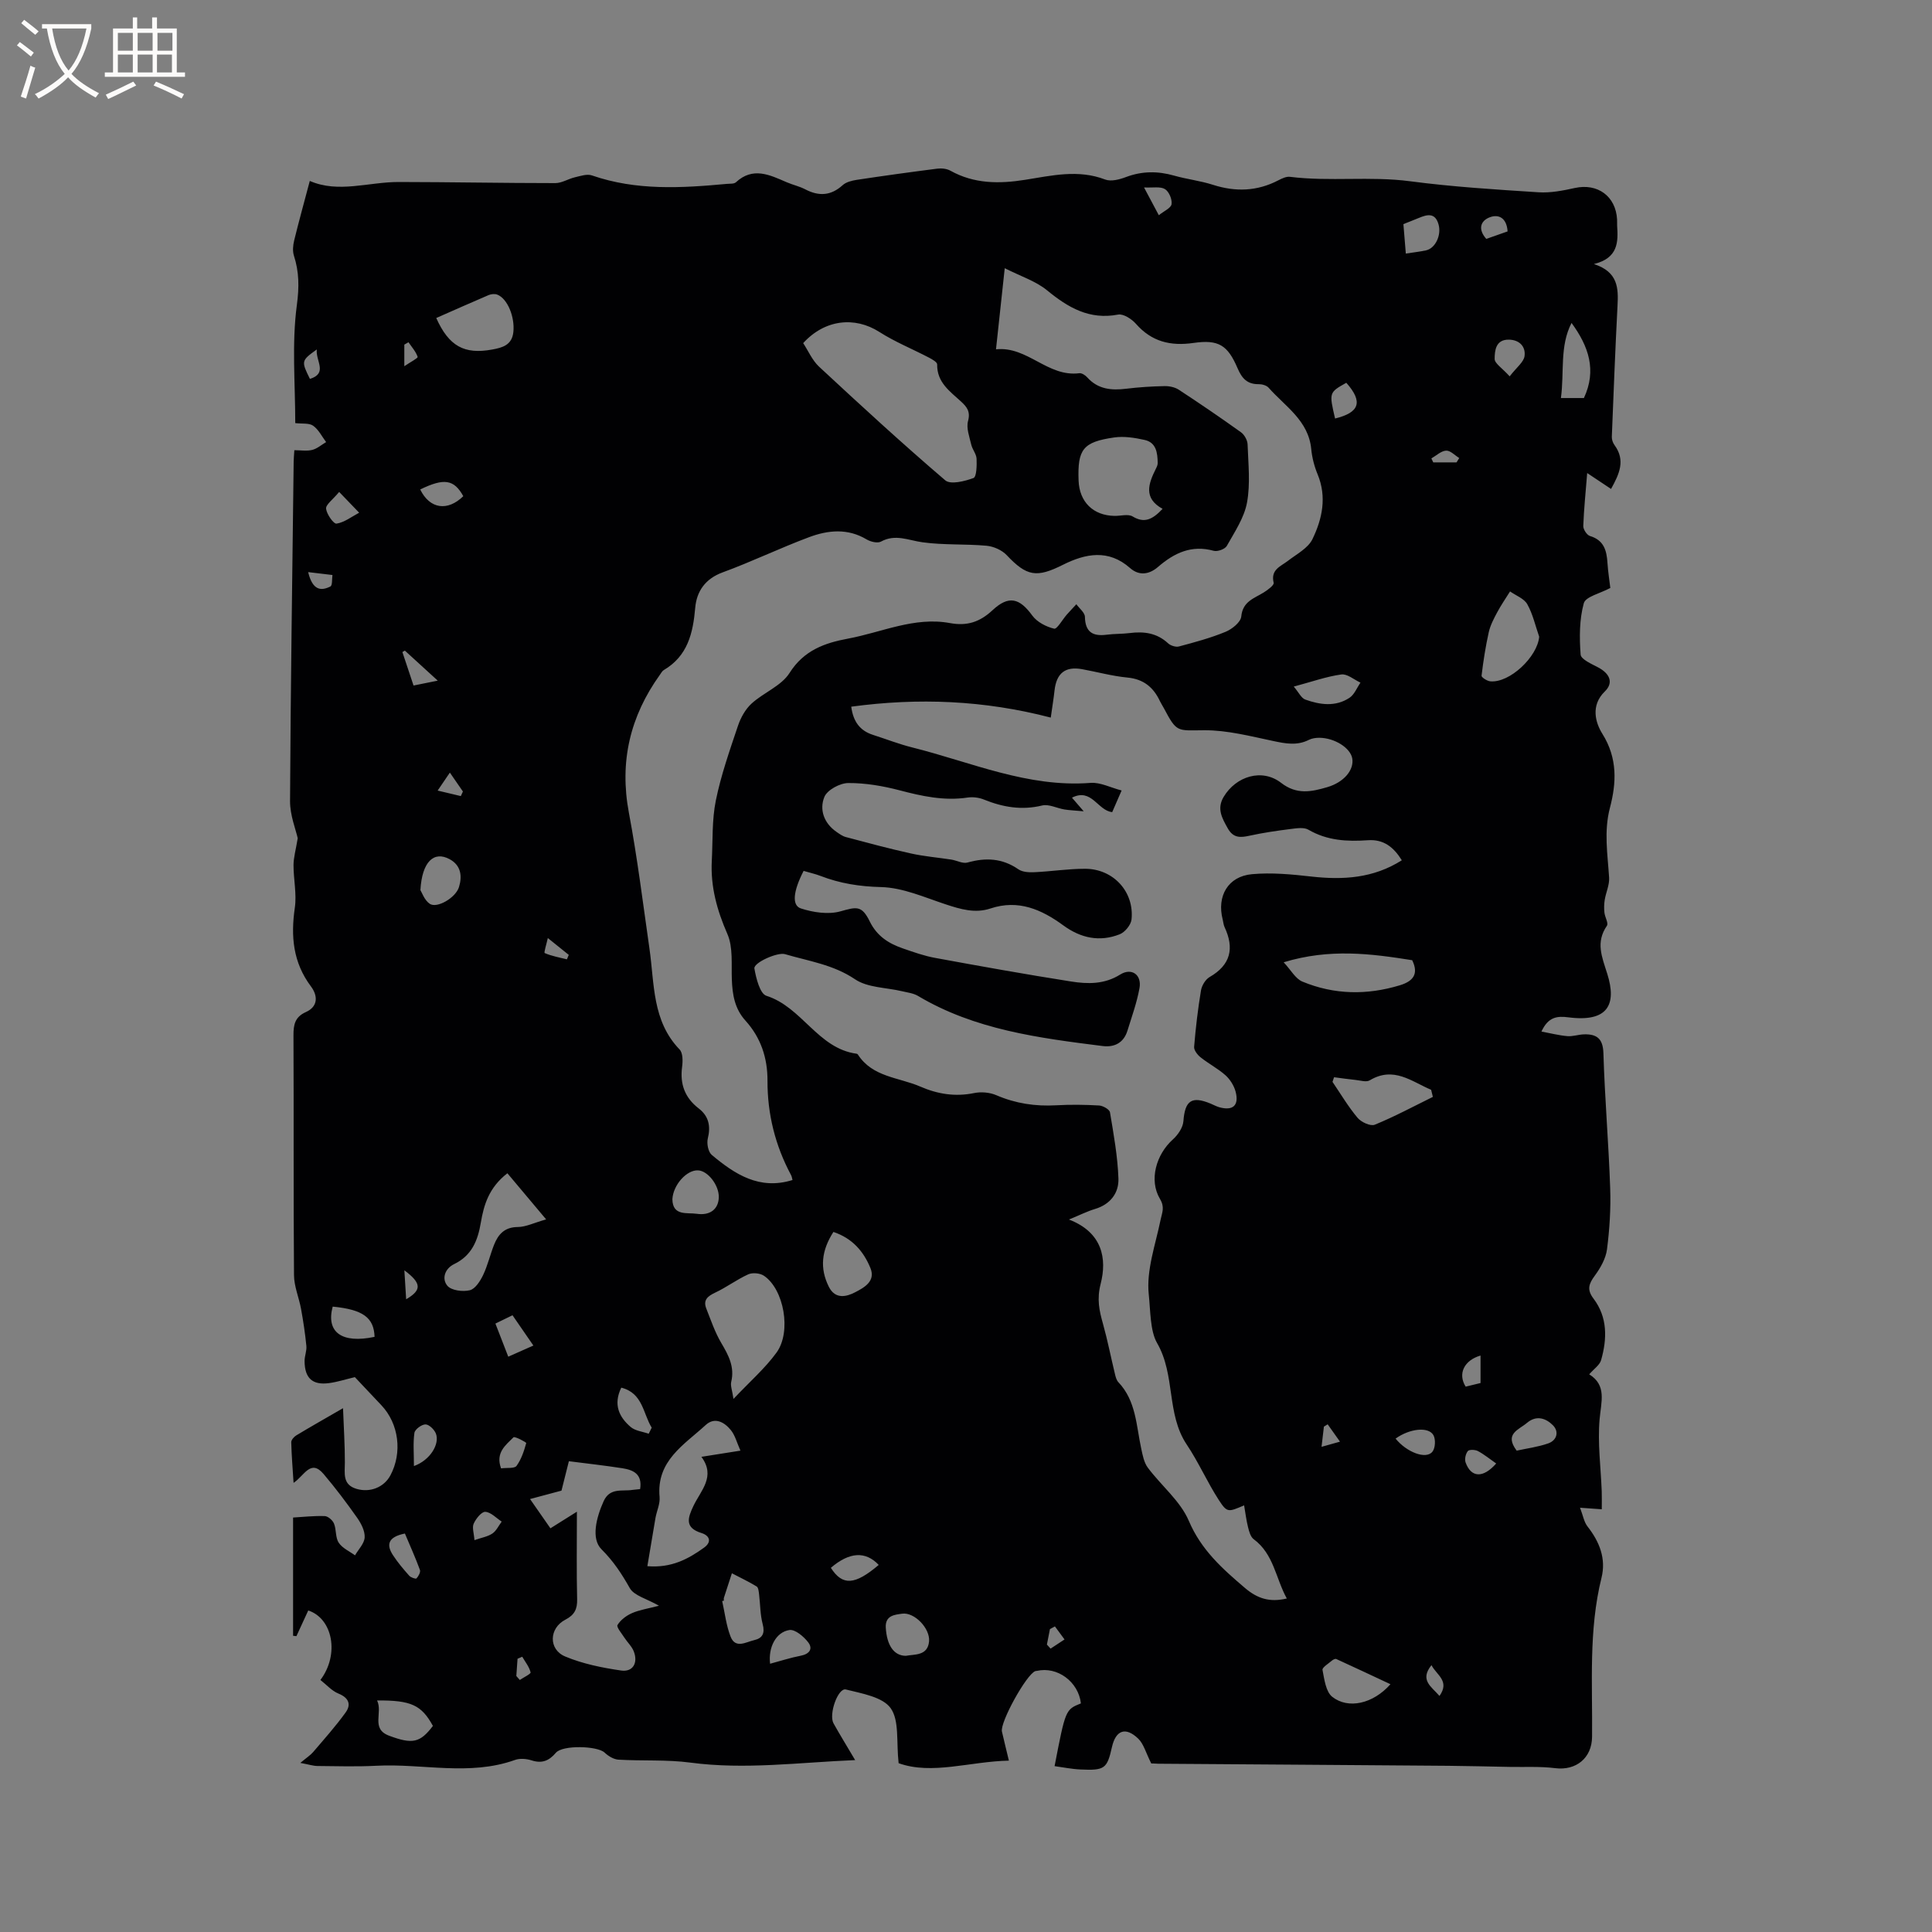 <svg enable-background="new 0 0 400 400" viewBox="0 0 400 400" xmlns="http://www.w3.org/2000/svg"><rect x="0" y="0" width="400" height="400" fill="#808080" stroke="none"/><path d="m238.36 365.11c-1.13-2.23-1.57-4.05-2.7-5.14-2.62-2.52-4.65-1.76-5.44 1.73-1.01 4.5-1.5 4.89-6.56 4.65-1.77-.08-3.53-.45-5.32-.69 2.26-11.7 2.26-11.71 5.45-12.99-.51-4.49-4.88-7.71-9.13-6.73-.1.02-.22.01-.31.05-1.82.63-7.34 10.6-6.91 12.51.42 1.84.88 3.68 1.44 6.02-8.11.17-15.92 3.01-22.83.53-.5-4.43.18-8.8-1.64-11.38-1.66-2.34-5.98-3.05-9.28-3.88-1.62-.41-3.61 5.14-2.55 7.03 1.34 2.39 2.78 4.73 4.47 7.59-11.64.48-22.8 2.02-34.1.52-4.91-.65-9.94-.32-14.9-.61-1-.06-2.12-.75-2.88-1.47-1.49-1.39-8.69-1.61-10.09.05-1.41 1.66-2.87 2.26-5.01 1.57-1.06-.34-2.43-.46-3.45-.09-9.45 3.38-19.13.7-28.68 1.2-4.07.21-8.15.09-12.22.05-.88-.01-1.75-.31-3.54-.64 1.33-1.11 2.09-1.59 2.64-2.23 2.3-2.7 4.68-5.35 6.75-8.23 1.17-1.63.65-3.02-1.49-3.89-1.4-.57-2.51-1.86-3.74-2.82 3.99-5.3 2.55-12.73-2.52-14.39-.81 1.75-1.63 3.53-2.45 5.32-.23-.03-.46-.05-.69-.08 0-8.05 0-16.09 0-24.48 1.98-.11 4.27-.38 6.55-.3.68.02 1.64.86 1.92 1.55.51 1.25.27 2.9.98 3.96.74 1.13 2.22 1.77 3.37 2.62.71-1.24 1.94-2.45 2-3.73.07-1.34-.74-2.89-1.57-4.07-2.19-3.11-4.48-6.15-6.94-9.05-2.69-3.17-3.99.38-6.21 1.84-.19-3.05-.42-5.73-.48-8.41-.01-.47.56-1.13 1.03-1.41 2.88-1.74 5.82-3.4 9.69-5.64.16 4.24.39 7.74.38 11.23 0 2.25-.54 4.59 2.4 5.47 2.82.84 5.7-.32 7.02-2.78 2.52-4.71 1.76-10.7-1.85-14.52-1.89-2-3.78-4-5.5-5.83-1.93.46-3.62 1.01-5.35 1.24-3.43.46-5.04-1.03-5.06-4.56-.01-1.05.47-2.11.37-3.14-.25-2.56-.64-5.12-1.1-7.66-.43-2.35-1.45-4.67-1.46-7.01-.13-16.54-.03-33.09-.11-49.63-.01-2.22.31-3.81 2.56-4.82 2.62-1.17 2.46-3.45 1.06-5.31-3.72-4.96-4.2-10.37-3.34-16.29.42-2.87-.28-5.9-.27-8.85.01-1.54.46-3.07.87-5.54-.4-1.81-1.6-4.75-1.59-7.68.12-23.43.47-46.86.75-70.29.01-.63.07-1.26.14-2.37 1.29 0 2.56.22 3.7-.06 1.03-.26 1.92-1.06 2.88-1.62-.87-1.16-1.56-2.59-2.69-3.39-.83-.59-2.24-.37-3.7-.54 0-8.22-.74-16.45.33-24.44.5-3.73.48-6.84-.61-10.24-.3-.94-.19-2.12.05-3.12.98-4 2.08-7.96 3.24-12.34 5.93 2.59 12.16.21 18.41.22 10.81.01 21.61.23 32.42.23 1.35 0 2.67-.88 4.04-1.2 1.16-.27 2.53-.75 3.55-.39 9.17 3.18 18.54 2.62 27.95 1.75.63-.06 1.45.03 1.84-.32 3.53-3.27 6.99-1.55 10.5-.03 1.26.55 2.64.84 3.85 1.47 2.82 1.48 5.32 1.36 7.76-.85.71-.65 1.88-.94 2.89-1.1 5.55-.84 11.11-1.61 16.68-2.32.89-.11 1.97-.01 2.74.42 4.92 2.74 10.1 2.74 15.45 1.89 5.51-.87 11-2.21 16.6-.06 1.21.46 2.98-.01 4.32-.52 3.33-1.25 6.58-1.25 9.95-.29 2.64.75 5.42 1.06 8.03 1.9 4.68 1.5 9.15 1.36 13.55-.93.74-.38 1.64-.82 2.41-.72 8.27 1.03 16.59-.18 24.89.92 8.81 1.16 17.71 1.71 26.58 2.28 2.48.16 5.05-.35 7.51-.89 4.7-1.03 8.47 1.69 8.74 6.52.02.42-.01.85.01 1.27.23 3.41.23 6.71-4.81 7.96 5.03 1.63 5.08 4.99 4.89 8.62-.47 9.05-.82 18.1-1.18 27.15-.02.57.22 1.26.57 1.73 2.28 3.13 1.01 5.92-.73 9.06-1.63-1.09-3.08-2.05-4.94-3.29-.31 3.91-.68 7.44-.81 10.97-.02.69.75 1.87 1.38 2.06 2.9.87 3.47 3.01 3.63 5.59.12 1.88.43 3.75.59 5.17-2.1 1.14-5.11 1.79-5.49 3.16-.93 3.37-.92 7.1-.66 10.63.07.99 2.29 1.95 3.65 2.67 2.42 1.29 3.21 3.17 1.36 4.97-3 2.91-1.92 6.51-.51 8.76 3.19 5.08 2.91 10.21 1.57 15.32-1.29 4.93-.47 9.64-.17 14.47.09 1.51-.66 3.06-.91 4.6-.14.87-.16 1.78-.06 2.65.1.93.88 2.18.51 2.71-2.36 3.45-1.04 6.38.09 9.99 1.96 6.24.19 10.03-8.04 8.97-2.33-.3-4.18-.13-5.6 2.94 1.89.35 3.61.8 5.36.95 1.13.1 2.3-.34 3.46-.37 2.62-.07 3.92.86 4.01 3.91.28 9.31 1.08 18.61 1.4 27.93.15 4.22-.12 8.49-.66 12.68-.25 1.91-1.36 3.86-2.53 5.45-1.24 1.68-1.67 2.89-.27 4.73 2.94 3.88 2.84 8.32 1.58 12.75-.29 1.02-1.46 1.79-2.46 2.94 3.67 2.27 2.47 5.66 2.15 9.3-.43 4.92.25 9.94.44 14.92.04 1.15.01 2.3.01 3.72-1.29-.09-2.48-.18-4.5-.32.62 1.61.82 2.95 1.54 3.87 2.5 3.18 3.89 6.68 2.9 10.65-2.69 10.86-1.84 21.91-1.95 32.91-.04 4.41-3.32 7.03-7.63 6.49-3.1-.39-6.27-.2-9.41-.26-4.22-.08-8.43-.19-12.65-.23-20.04-.16-40.08-.29-60.11-.43-.76-.06-1.49-.05-1.46-.05zm-71.98-184.8c-2.15 4.17-2.49 7.14-.57 7.77 2.55.83 5.67 1.3 8.17.61 3.34-.93 4.43-1.31 6.09 2.08 1.51 3.07 3.93 4.58 6.89 5.6 2.2.76 4.41 1.55 6.69 1.96 9.36 1.72 18.72 3.4 28.12 4.88 3.43.54 6.88.61 10.15-1.44 2.37-1.48 4.5.04 4 2.81-.54 2.99-1.59 5.89-2.49 8.8-.77 2.51-2.68 3.5-5.14 3.19-13.23-1.67-26.45-3.36-38.24-10.38-.96-.57-2.19-.7-3.31-.97-3.27-.78-7.1-.71-9.71-2.47-4.52-3.05-9.58-3.75-14.5-5.2-1.56-.46-6.55 1.77-6.34 2.97.35 2.03 1.15 5.23 2.49 5.65 7.38 2.34 10.64 10.9 18.66 11.99.1.01.22.08.27.16 3.03 4.72 8.48 4.71 12.94 6.65 3.57 1.55 7.21 2.14 11.12 1.34 1.46-.3 3.25-.15 4.61.44 3.99 1.72 8.07 2.33 12.38 2.09 2.96-.17 5.94-.13 8.9.04.81.05 2.15.81 2.25 1.42.76 4.54 1.59 9.12 1.75 13.71.1 3-1.68 5.35-4.86 6.3-1.58.47-3.07 1.23-5.39 2.18 6.99 2.68 7.89 8.17 6.57 13.31-.82 3.21-.29 5.53.48 8.28.96 3.43 1.64 6.94 2.48 10.4.14.59.31 1.26.7 1.68 3.69 3.88 3.7 8.99 4.74 13.76.29 1.36.57 2.88 1.36 3.94 2.78 3.73 6.73 6.89 8.49 11.01 2.56 6.02 6.92 9.89 11.61 13.89 2.6 2.22 5.15 3.03 8.68 2.19-2.3-4.15-2.68-9.19-6.86-12.28-.65-.48-.94-1.58-1.16-2.45-.37-1.47-.55-2.99-.82-4.55-3.28 1.4-3.51 1.55-5.22-1.08-2.41-3.72-4.2-7.84-6.66-11.51-4.26-6.36-2.29-14.38-6.15-21.04-1.44-2.49-1.36-6.74-1.71-10.03-.54-5.02 1.4-10.33 2.45-15.48.31-1.51.91-2.55-.13-4.31-2.33-3.9-.78-9.21 2.66-12.3 1.05-.94 2.09-2.46 2.19-3.78.32-4.25 1.68-5.29 5.63-3.65.59.24 1.15.56 1.76.74 2.85.81 4.17-.34 3.42-3.21-.33-1.24-1.14-2.54-2.1-3.4-1.57-1.4-3.5-2.39-5.15-3.71-.64-.51-1.4-1.48-1.34-2.18.32-3.9.78-7.81 1.42-11.67.17-1.01.92-2.27 1.78-2.77 4.39-2.53 5.15-5.97 3.1-10.35-.22-.47-.25-1.03-.38-1.54-1.26-4.86 1.09-8.96 6.06-9.41 4.06-.37 8.23.03 12.3.49 6.56.73 12.83.37 18.72-3.37-1.69-2.72-3.76-4.38-7.03-4.15-4.27.3-8.43.09-12.31-2.18-.95-.55-2.48-.29-3.71-.14-2.84.36-5.68.77-8.46 1.38-1.93.43-3.39.51-4.53-1.53-1.18-2.11-2.3-4.05-.86-6.48 2.56-4.32 7.98-5.98 11.91-2.93 3.25 2.52 6.3 1.84 9.53.9 3.51-1.02 5.61-3.6 5.2-5.96-.38-2.17-3.66-4.26-6.83-4.27-.72 0-1.52.11-2.15.43-2.45 1.24-4.82.78-7.37.24-4.71-.99-9.51-2.25-14.27-2.23-5.67.03-5.67.56-8.4-4.6-.25-.47-.55-.91-.78-1.39-1.35-2.89-3.39-4.6-6.75-4.92-3.15-.3-6.24-1.16-9.37-1.73-3.48-.64-5.32.81-5.72 4.4-.18 1.64-.45 3.27-.78 5.62-13.81-3.6-27.4-4.14-41.31-2.26.41 3.1 1.8 4.97 4.51 5.84 2.72.87 5.39 1.92 8.16 2.61 12.16 3.04 23.86 8.33 36.87 7.33 2.03-.16 4.15.98 6.44 1.57-.84 1.94-1.42 3.27-1.95 4.48-3.02-.31-4.24-5.07-8.33-2.99.78.91 1.28 1.48 2.43 2.82-1.93-.18-2.98-.21-4.01-.38-1.55-.26-3.22-1.16-4.6-.82-4.24 1.03-8.13.35-12.05-1.23-1.03-.42-2.31-.58-3.41-.41-4.85.72-9.42-.29-14.07-1.51-3.44-.9-7.07-1.52-10.61-1.5-1.72.01-4.35 1.43-4.94 2.87-1.07 2.61-.11 5.43 2.49 7.23.61.42 1.24.89 1.94 1.08 4.48 1.19 8.96 2.4 13.49 3.4 2.75.61 5.58.84 8.37 1.27 1.12.18 2.35.88 3.33.61 3.77-1.06 7.21-.91 10.55 1.4.85.59 2.21.65 3.32.6 3.49-.16 6.97-.71 10.46-.71 5.86-.01 10.24 4.76 9.64 10.5-.12 1.12-1.36 2.63-2.44 3.06-4.15 1.64-8.06.81-11.67-1.83-4.51-3.3-9.32-5.43-15.09-3.51-3.19 1.06-6.19.16-9.26-.85-4.4-1.45-8.89-3.47-13.38-3.58-4.45-.11-8.52-.75-12.58-2.32-1.1-.42-2.24-.66-3.47-1.03zm39.83-107.99c6.55-.68 10.67 5.79 17.26 4.95.5-.06 1.23.41 1.62.85 2.23 2.49 5.02 2.74 8.1 2.36 2.62-.32 5.28-.49 7.92-.54.99-.02 2.14.22 2.95.75 4.34 2.84 8.63 5.77 12.85 8.79.72.51 1.36 1.65 1.39 2.52.14 4.02.6 8.15-.12 12.05-.58 3.15-2.56 6.08-4.18 8.97-.37.67-1.92 1.23-2.7 1.02-4.6-1.27-8.17.42-11.55 3.34-1.72 1.49-3.83 1.95-5.78.23-4.47-3.96-9.24-3.01-13.91-.67-5.44 2.73-7.48 2.4-11.63-2-.99-1.05-2.72-1.82-4.19-1.95-4.41-.4-8.9-.11-13.27-.72-2.9-.4-5.59-1.77-8.57-.14-.71.39-2.14.04-2.96-.44-3.93-2.36-8.01-1.94-11.94-.47-6.03 2.25-11.86 5.08-17.9 7.29-3.62 1.33-5.37 3.96-5.66 7.31-.46 5.29-1.56 9.99-6.51 12.91-.34.2-.55.63-.8.97-6.18 8.61-8.41 17.99-6.43 28.55 1.76 9.34 2.92 18.79 4.27 28.2 1.04 7.25.53 14.92 6.23 20.83.7.72.68 2.43.52 3.62-.47 3.57.58 6.38 3.44 8.59 2.08 1.6 2.52 3.67 1.88 6.24-.25 1.03.09 2.77.82 3.38 4.77 3.99 9.85 7.34 16.72 5.2-.09-.3-.13-.72-.32-1.06-3.26-6.09-4.88-12.59-4.86-19.49.02-4.74-1.38-8.94-4.57-12.46-2.21-2.44-2.7-5.37-2.81-8.51-.12-3.17.28-6.66-.92-9.41-2.16-4.93-3.51-9.83-3.23-15.17.22-4.18.01-8.44.84-12.5 1.07-5.25 2.87-10.36 4.58-15.45.56-1.67 1.53-3.42 2.81-4.59 2.49-2.28 6.16-3.65 7.86-6.33 2.96-4.7 7.31-6.23 12.06-7.11 7.02-1.3 13.79-4.59 21.15-3.23 3.57.66 6.2-.22 8.83-2.67 3.37-3.14 5.6-2.49 8.23 1.12.98 1.34 2.87 2.32 4.52 2.71.6.14 1.71-1.88 2.61-2.9.65-.73 1.32-1.44 1.99-2.16.62.87 1.75 1.73 1.77 2.61.07 3.18 1.64 4.07 4.5 3.7 1.57-.21 3.18-.14 4.75-.34 2.97-.38 5.66-.03 7.98 2.13.52.48 1.59.82 2.25.64 3.26-.87 6.54-1.75 9.64-3.03 1.34-.55 3.14-1.99 3.25-3.17.3-3.15 2.67-3.74 4.67-4.99.82-.51 2.15-1.5 2.04-1.98-.67-2.75 1.43-3.38 2.97-4.57 1.79-1.38 4.14-2.6 5.05-4.46 2.04-4.2 3.02-8.74 1.08-13.43-.68-1.64-1.15-3.45-1.32-5.22-.56-5.93-5.4-8.84-8.83-12.72-.43-.48-1.35-.74-2.04-.73-2.37.03-3.48-1.18-4.38-3.29-2.05-4.8-3.94-5.99-9.11-5.25-4.78.69-8.68-.25-11.94-3.96-.87-.99-2.59-2.11-3.68-1.91-5.97 1.14-10.36-1.45-14.73-5.03-2.32-1.9-5.41-2.88-8.75-4.57-.64 6.01-1.18 11.01-1.81 16.79zm-39.92-1.28c1.05 1.59 1.87 3.55 3.28 4.87 8.59 7.98 17.23 15.93 26.14 23.54 1.09.93 4.03.19 5.84-.48.64-.24.7-2.61.64-4-.05-.99-.88-1.92-1.11-2.94-.37-1.6-1.05-3.39-.66-4.85.53-1.96-.22-2.92-1.44-4.04-2.31-2.12-5.02-3.97-4.95-7.7.01-.46-1.04-1.06-1.7-1.4-3.42-1.79-7.04-3.25-10.28-5.32-5.09-3.25-11.29-2.59-15.76 2.32zm-33.76 237.26c.5-3.15-1.45-3.96-3.64-4.31-3.63-.57-7.28-.97-11.11-1.46-.55 2.19-1.11 4.42-1.53 6.09-2.33.62-4.25 1.13-6.51 1.74 1.67 2.4 2.99 4.29 4.22 6.06 1.68-1.05 3.18-2 5.48-3.44 0 6.76-.09 12.44.05 18.12.05 2.06-.55 3.26-2.44 4.24-3.39 1.75-3.53 6.16-.03 7.62 3.63 1.52 7.64 2.33 11.56 2.9 2.45.36 3.56-1.56 2.64-3.95-.4-1.04-1.32-1.88-1.94-2.84-.56-.88-1.69-2.19-1.43-2.63.63-1.05 1.82-1.94 2.98-2.45 1.54-.68 3.27-.93 5.6-1.54-2.56-1.47-5.15-2.08-6.04-3.65-1.68-2.97-3.35-5.53-5.86-8.04-2.2-2.19-1.07-6.59.45-9.96 1.31-2.88 3.87-1.98 6.03-2.34.42-.06.83-.08 1.52-.16zm1.5 15.96c4.96.41 8.45-1.47 11.74-3.84 1.7-1.23 1.09-2.52-.53-3.02-3.56-1.1-2.84-3.15-1.67-5.62 1.52-3.2 4.67-6.08 1.65-10.16 3.01-.48 5.35-.85 8.08-1.28-.75-1.68-1.11-3.19-2-4.27-1.33-1.64-3.33-2.75-5.19-1.04-4.46 4.1-10.25 7.4-9.55 14.91.13 1.4-.59 2.88-.85 4.33-.55 3.18-1.07 6.38-1.68 9.99zm17.83-34.63c3.4-3.6 6.53-6.32 8.91-9.59 3.15-4.33 1.53-13.15-2.62-15.92-.81-.54-2.36-.68-3.24-.28-2.36 1.07-4.47 2.67-6.81 3.77-1.57.74-2.57 1.52-1.87 3.31.96 2.43 1.8 4.94 3.12 7.16 1.5 2.54 2.78 4.94 2.04 8.03-.19.8.21 1.74.47 3.52zm88.84-184.28c-4.02-2.21-2.93-5.22-1.39-8.3.19-.37.39-.8.38-1.2-.04-2.08-.28-4.24-2.73-4.77-2.03-.45-4.23-.8-6.26-.51-6.5.93-7.63 2.46-7.39 8.94.17 4.42 3.03 7.23 7.45 7.3 1.26.02 2.8-.44 3.73.11 2.44 1.48 4.13.64 6.21-1.57zm25.07 93.88c1.5 1.6 2.44 3.41 3.88 4 6.58 2.73 13.36 2.83 20.18.76 2.68-.82 3.97-2.27 2.55-5.19-8.54-1.36-17.09-2.47-26.61.43zm-160.72 43.68c-3.85 2.98-4.88 6.58-5.5 10.22-.63 3.75-1.89 6.83-5.53 8.59-1.95.95-2.6 3.06-1.39 4.49.83.98 3.2 1.27 4.64.92 1.12-.27 2.15-1.89 2.75-3.14.95-1.99 1.45-4.19 2.26-6.25.87-2.19 2.18-3.68 4.92-3.7 1.67-.01 3.33-.86 5.87-1.58-2.98-3.56-5.44-6.48-8.02-9.55zm213.62-111.09c-.79-2.26-1.31-4.67-2.46-6.72-.66-1.18-2.35-1.79-3.57-2.65-.9 1.44-1.87 2.84-2.67 4.34-.7 1.31-1.42 2.68-1.74 4.11-.66 2.96-1.13 5.98-1.49 9-.04.33 1.14 1.1 1.8 1.16 4.01.39 9.79-5.08 10.13-9.24zm-22.01 95.28c-.12-.49-.24-.98-.36-1.47-4.03-1.7-7.75-4.94-12.71-1.96-.71.43-1.95.02-2.94-.08-1.49-.15-2.97-.37-4.45-.56-.11.32-.21.64-.32.96 1.7 2.5 3.25 5.13 5.19 7.44.75.9 2.68 1.79 3.56 1.43 4.11-1.68 8.04-3.8 12.03-5.76zm-206.34-161.26c2.62 5.84 5.81 7.58 11.56 6.53 2.12-.39 4.14-.9 4.41-3.67.31-3.06-1.19-6.86-3.33-7.7-.51-.2-1.26-.13-1.79.09-3.56 1.52-7.1 3.1-10.85 4.75zm82.23 189.22c-2.47 3.83-2.87 7.5-.95 11.35 1.32 2.64 3.64 2.09 5.47 1.13 1.81-.95 4.27-2.25 3.14-5.01-1.4-3.4-3.69-6.14-7.66-7.47zm-22.68 76.34c-.12.03-.24.05-.35.08.55 2.46.83 5.02 1.73 7.34 1.01 2.62 3.21 1.13 4.9.75 1.73-.39 2.26-1.44 1.75-3.33-.52-1.97-.49-4.09-.74-6.14-.07-.58-.14-1.42-.51-1.64-1.65-1.01-3.41-1.83-5.12-2.73-.55 1.68-1.11 3.36-1.64 5.04-.07.19-.02.42-.02.63zm138.01 17.3c-4-1.87-7.6-3.57-11.22-5.22-.2-.09-.64.11-.86.3-.73.63-2.09 1.45-1.99 1.96.38 1.95.68 4.51 2.02 5.57 3.3 2.6 8.43 1.47 12.05-2.61zm35.29-266.29h4.76c2.7-5.77.97-10.73-2.56-15.55-2.49 4.84-1.47 10.15-2.2 15.55zm-245.1 269.65c1.24 2.55-1.36 5.86 2.49 7.3 4.87 1.82 6.43 1.45 9.07-2.03-2.36-4.3-4.47-5.32-11.56-5.27zm61.14-103.78c.05 3.55 3.07 2.73 5.02 3.02 2.87.43 4.54-1.04 4.59-3.43.05-2.48-2.25-5.46-4.29-5.56-2.36-.12-5.16 3.01-5.32 5.97zm-52.17-63.99c.3.46.82 2.07 1.93 2.83 1.48 1.02 5.38-1.23 6.06-3.47s.44-4.47-1.93-5.76c-3.24-1.76-5.72.46-6.06 6.4zm100.49 158.53c1.83-.35 4.53.04 4.82-2.97.26-2.72-3.06-6.13-5.59-5.75-1.42.21-3.51.3-3.37 2.87.21 3.57 1.6 5.82 4.14 5.85zm80.33-200.67c1.03 1.2 1.55 2.39 2.39 2.69 3.05 1.09 6.26 1.54 9.15-.37 1.01-.67 1.53-2.07 2.27-3.14-1.33-.61-2.74-1.86-3.96-1.69-3.09.43-6.09 1.5-9.85 2.51zm23.2-89.65c1.73-.27 2.98-.4 4.2-.67 1.92-.43 3.18-3.12 2.59-5.31-.69-2.56-2.35-2.13-4.14-1.38-1.03.43-2.08.83-3.15 1.26.17 2.1.32 3.96.5 6.1zm-222.18 218.02c-1.43 5.35 1.94 7.69 8.67 6.26-.13-3.98-2.39-5.65-8.67-6.26zm90.56 73.94c2.25-.6 4.25-1.26 6.3-1.65 1.81-.34 2.63-1.4 1.6-2.77-.92-1.21-2.74-2.75-3.91-2.56-2.81.44-4.4 3.63-3.99 6.98zm154.57-44.12c2.09-.46 4.39-.75 6.53-1.5 1.82-.64 2.28-2.44.98-3.75-1.42-1.43-3.39-2.17-5.36-.51-1.7 1.45-4.78 2.26-2.15 5.76zm-179.7-3.5c.21-.42.41-.84.62-1.26-1.8-2.9-1.82-7.16-6.3-8.28-1.7 3.49-.46 6.07 1.92 8.12.95.83 2.49.97 3.76 1.42zm-31.74-22.81c.92 2.37 1.76 4.55 2.66 6.86 1.87-.83 3.38-1.51 5.2-2.31-1.56-2.26-2.91-4.22-4.32-6.27-1.26.62-2.28 1.11-3.54 1.72zm-18.74 43.47c-3.62.73-3.84 2.4-2.45 4.51.98 1.5 2.15 2.88 3.34 4.22.33.38 1.37.73 1.51.56.42-.45.88-1.3.71-1.76-.95-2.59-2.1-5.12-3.11-7.53zm88.19 7.1c2.42 3.78 4.99 3.57 9.91-.6-2.72-2.88-6.05-2.71-9.91.6zm140.54-246.68c1.46-1.89 2.91-2.95 3.08-4.19.27-1.98-1.07-3.39-3.27-3.41-2.72-.03-2.91 2.29-2.92 3.99 0 .94 1.55 1.88 3.11 3.61zm-225.56 23.42c1.99 4.07 5.67 4.56 8.92 1.39-1.91-3.46-3.96-3.81-8.92-1.39zm-1.3 202.19c3.4-1.22 5.39-4.61 4.54-6.74-.33-.83-1.41-1.88-2.15-1.88-.8 0-2.18 1.02-2.29 1.75-.3 2.08-.1 4.23-.1 6.87zm203.24-5.68c2.3 2.83 6.29 4.36 7.62 2.72.61-.75.7-2.53.23-3.41-1.01-1.86-4.98-1.39-7.85.69zm-218.72-196c-1.35 1.63-2.8 2.64-2.71 3.47.13 1.16 1.57 3.19 2.17 3.09 1.64-.26 3.13-1.44 4.68-2.26-1.17-1.23-2.36-2.46-4.14-4.3zm206.19-15.2c5.11-1.25 5.81-3.47 2.33-7.4-3.58 2.01-3.58 2.01-2.33 7.4zm-172.67 217.36c1.24-.17 2.77.07 3.2-.51.99-1.36 1.55-3.07 2.01-4.72.05-.17-2.39-1.46-2.64-1.2-1.61 1.62-3.77 3.18-2.57 6.43zm-5.51 14.86c1.44-.51 2.72-.71 3.71-1.37.82-.55 1.3-1.63 1.93-2.47-1.13-.73-2.22-1.95-3.39-2.02-.78-.05-1.94 1.41-2.4 2.43-.38.81.05 1.99.15 3.43zm211.54-15.87c-1.38-.96-2.52-1.91-3.8-2.58-.57-.3-1.8-.34-2.08.02-.45.57-.7 1.68-.45 2.36 1.14 3.15 3.62 3.29 6.33.2zm-69.85-258.44c1.07-.87 2.52-1.48 2.64-2.29.15-.99-.53-2.61-1.37-3.12-.96-.58-2.47-.25-4.33-.34 1.23 2.3 2.01 3.76 3.06 5.75zm-149.29 96.36c-2.71-2.48-4.76-4.35-6.81-6.22-.17.1-.34.2-.51.3.74 2.22 1.48 4.44 2.31 6.93 1.46-.3 2.75-.56 5.01-1.01zm215.9 139.73c-3.37.97-4.77 3.75-3.08 6.44 1.17-.29 2.37-.58 3.08-.75 0-2.11 0-3.8 0-5.69zm5.6-232.74c-.18-2.79-1.84-3.63-3.7-2.92-1.9.73-2.5 2.45-.71 4.47 1.4-.49 2.85-1 4.41-1.55zm-248.33 70.54c.93 3.85 2.7 3.93 4.61 2.97.43-.22.3-1.55.42-2.37-1.5-.17-2.99-.35-5.03-.6zm29.34 41.51c-1.04 1.53-1.78 2.62-2.53 3.72l4.8 1.14c.14-.32.28-.63.43-.95-.68-.99-1.37-1.97-2.7-3.91zm203.23 184.79c-2.5 3.12 0 4.44 1.66 6.38 2.2-3.11-.61-4.33-1.66-6.38zm-230.78-272.4c-3.23 2.32-3.25 2.41-1.42 6.1 3.76-1.19 1.14-3.73 1.42-6.1zm47.83 121.86c-.25 1.16-.84 3.02-.65 3.11 1.45.63 3.05.91 4.6 1.3.13-.31.26-.61.39-.92-1.22-.98-2.43-1.95-4.34-3.49zm104.99 142.52c-.34.19-.68.37-1.03.56-.21 1.07-.42 2.13-.63 3.2.25.28.5.56.76.84.96-.63 1.93-1.27 2.89-1.9-.67-.9-1.33-1.8-1.99-2.7zm83.15-241c.19-.3.37-.6.56-.9-.91-.55-1.84-1.58-2.72-1.53-1.04.06-2.03 1.03-3.05 1.61.13.27.26.54.39.82zm-216.99-24.87c-.29.16-.57.33-.86.49v4.47c1.26-.86 2.84-1.67 2.76-1.93-.37-1.1-1.22-2.04-1.9-3.03zm-.85 192.14c.14 2.28.25 4.04.37 6 3.27-1.92 3.21-3.31-.37-6zm23.18 84c.24.27.48.55.72.82.79-.54 2.31-1.25 2.23-1.58-.28-1.15-1.11-2.17-1.73-3.23-.32.14-.64.28-.97.42-.08 1.19-.17 2.38-.25 3.57zm170.53-48.52c-1.02-1.44-1.78-2.51-2.55-3.59-.26.16-.52.32-.78.48-.15 1.3-.3 2.59-.49 4.18 1.35-.38 2.23-.63 3.82-1.07z" fill="#010103"/><g fill="#fcfbfa"><path d="m6.4 11.7c-1-.8-1.9-1.6-2.9-2.3l.6-.7c.9.7 1.9 1.4 2.9 2.2zm-2.1 8.3c.7-2.1 1.4-4.2 2-6.4.2.1.6.3 1 .4-.7 2.3-1.3 4.4-1.9 6.4zm3-12.8c-1.1-.9-2.1-1.7-2.9-2.4l.6-.7c1 .8 2 1.5 3 2.4zm1.4-1.3v-.9h10.2v.9c-.9 4.2-2.3 7.3-4.1 9.4 1.3 1.4 3.2 2.7 5.7 4-.2.2-.4.5-.7.9-2.5-1.4-4.4-2.7-5.7-4.2-1.4 1.5-3.5 3-6.1 4.4 0 0 0 0-.1-.1-.3-.4-.5-.7-.7-.8 2.7-1.3 4.7-2.8 6.2-4.2-1.8-2.2-3-5.3-3.7-9.4zm9.2 0h-7.1c.6 3.8 1.7 6.7 3.4 8.7 1.7-2 2.9-4.8 3.7-8.7z"/><path d="m31.6 3.6h.9v2.3h4.1v9.1h1.7v.9h-16.6v-.9h1.7v-9.1h4.1v-2.3h.9v2.3h3.1v-2.3zm-4 13.3.6.8c-1.9.9-3.8 1.9-5.8 2.8-.2-.3-.3-.6-.5-.9 2-.9 3.9-1.8 5.7-2.7zm-3.2-10.1v3.7h3.1v-3.7zm0 4.5v3.7h3.1v-3.7zm4.1-4.5v3.7h3.1v-3.7zm0 4.5v3.7h3.1v-3.7zm9.1 9.1c-2.1-1.1-4.1-2-5.8-2.7l.5-.8c2.2.9 4.1 1.8 5.8 2.6zm-1.9-13.6h-3.1v3.7h3.1zm-3.2 4.5v3.7h3.1v-3.7z"/></g></svg>